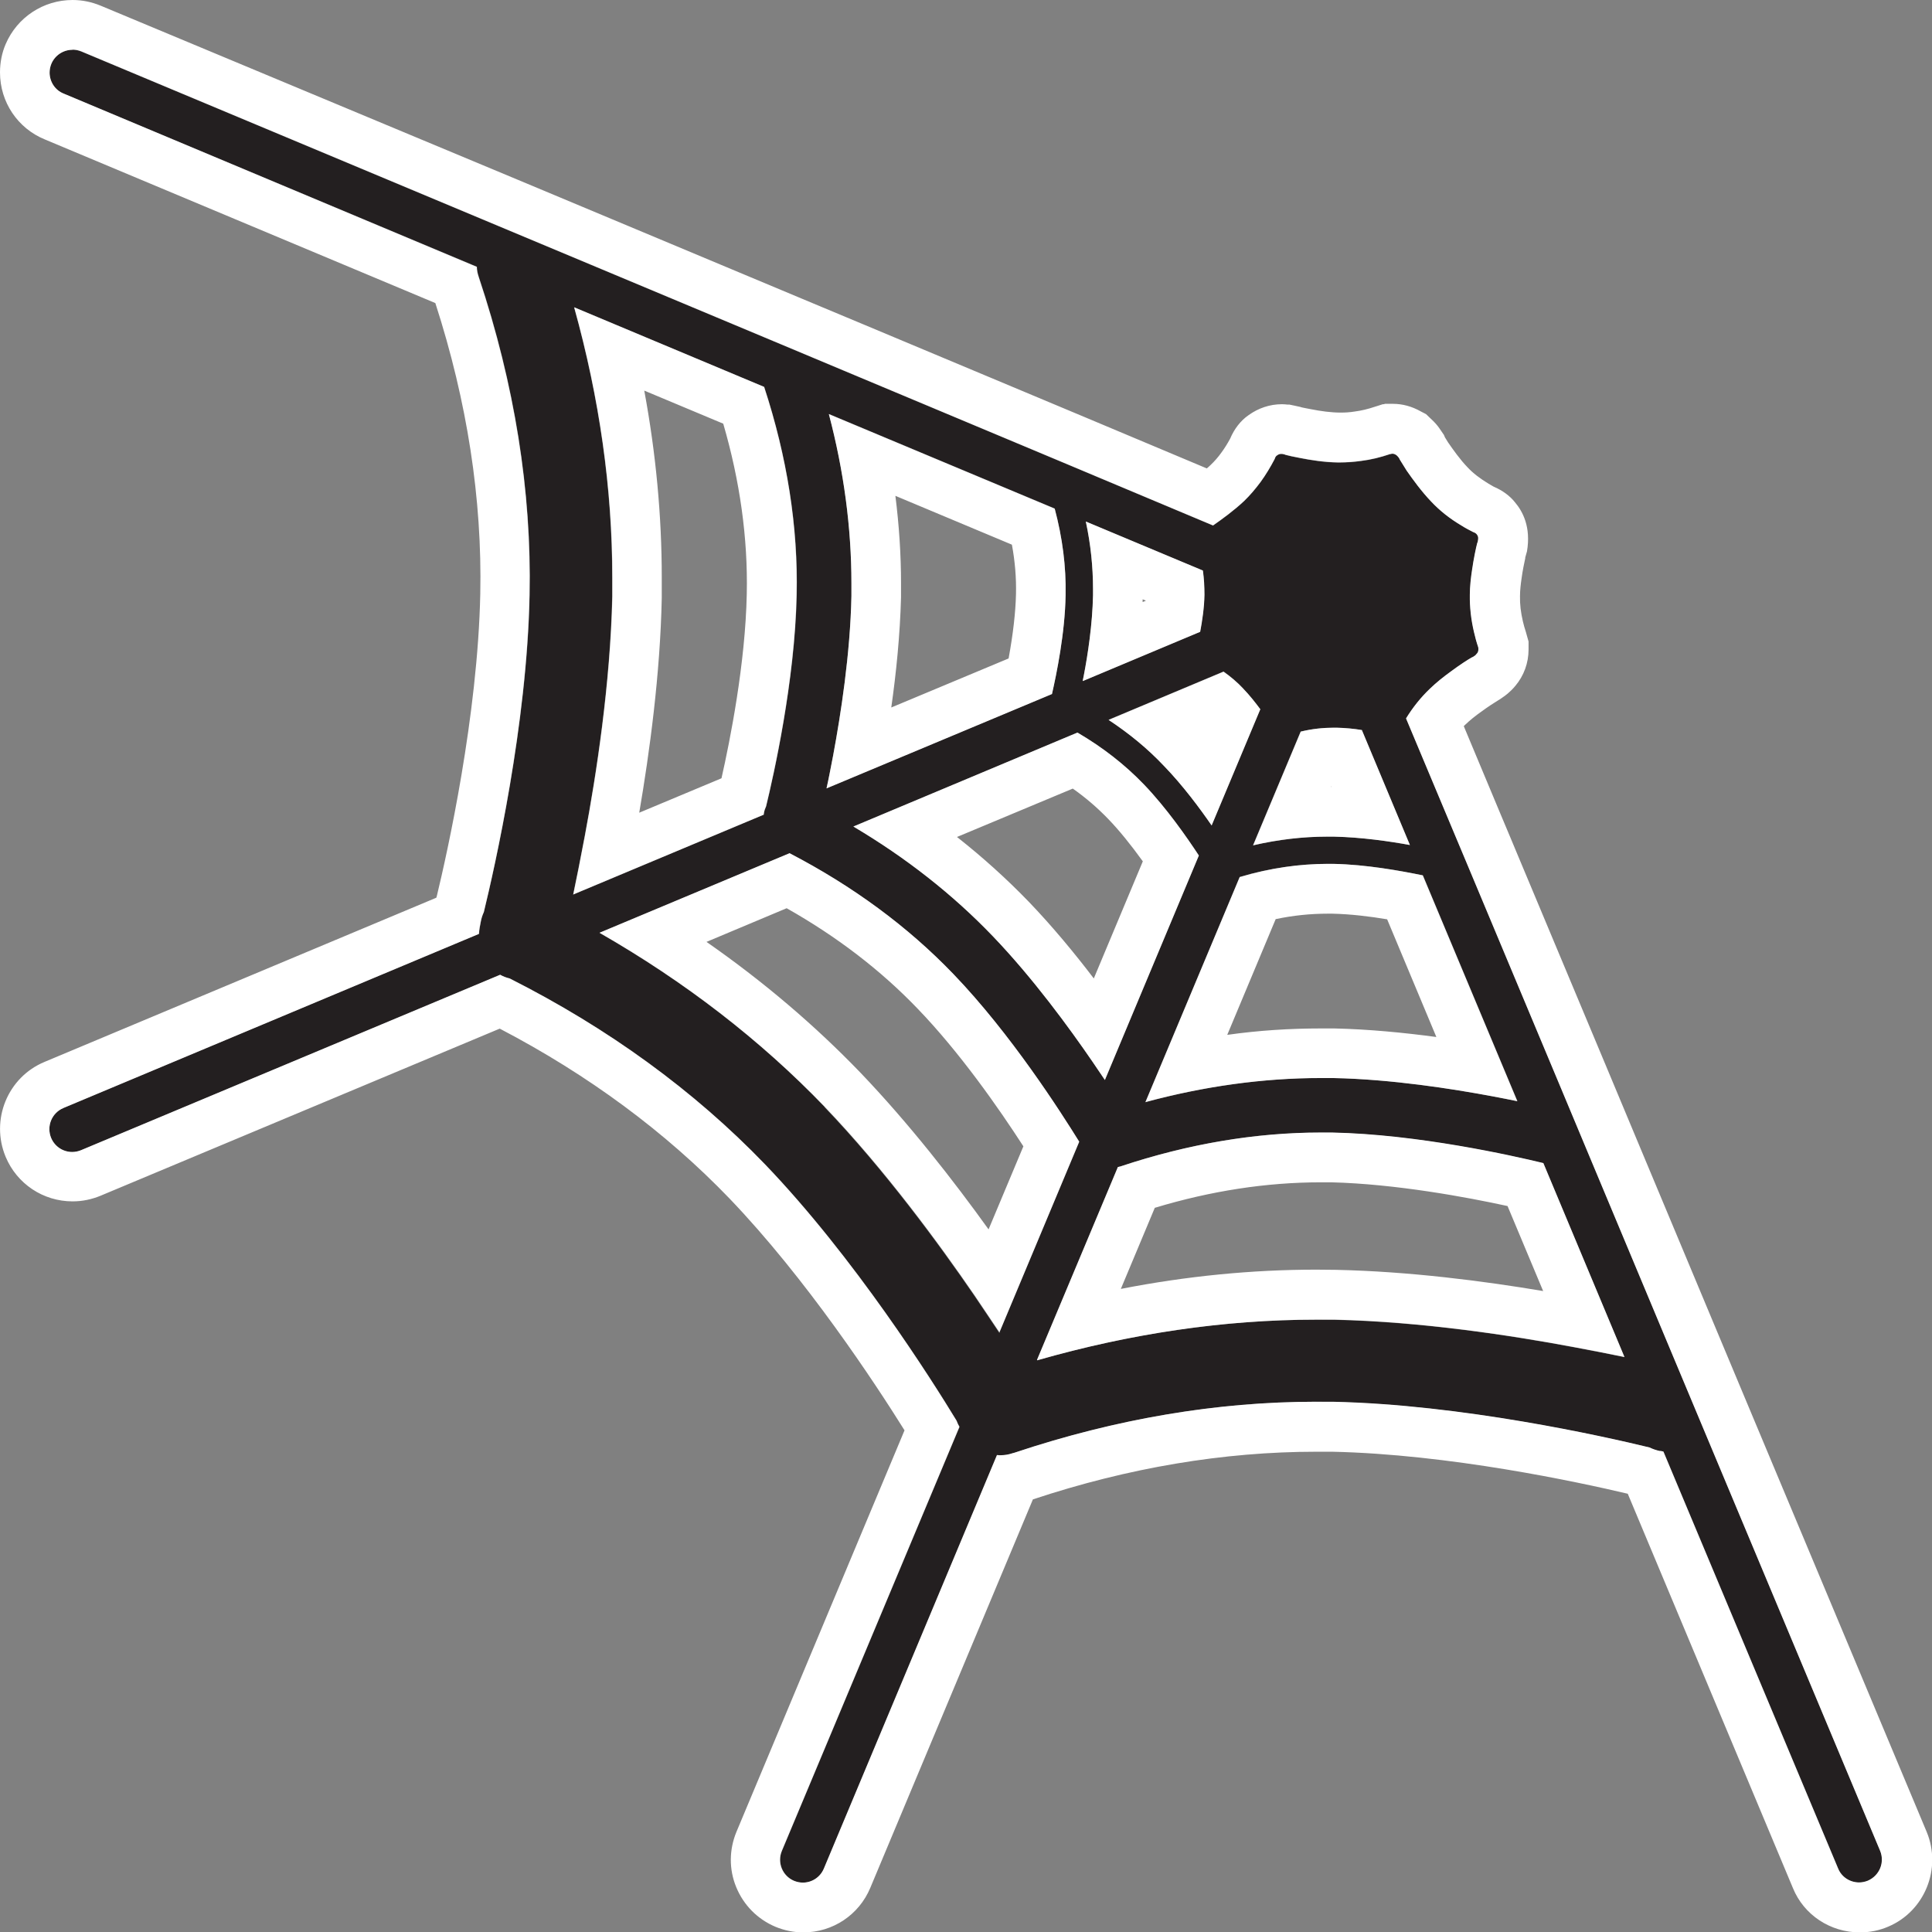 <?xml version="1.0" encoding="UTF-8"?><svg id="Layer_2" xmlns="http://www.w3.org/2000/svg" viewBox="0 0 99.32 99.33"><rect x="0" y="0" width="99.32" height="99.33" fill="#808080" stroke="none"/><defs><style>.cls-1{fill:#fff;}.cls-2{fill:#231f20;}</style></defs><g id="Layer_1-2"><path class="cls-2" d="M3.27,56.95l21.36-8.95h0c.01-.21.05-.41.09-.61.03-.18.09-.36.16-.51.57-2.34,2.22-9.65,2.35-16.29.11-5.34-.77-10.84-2.61-16.35-.06-.18-.1-.35-.1-.53L3.27,4.81c-.45-.18-.72-.62-.72-1.08,0-.15.03-.3.09-.45.25-.6.94-.88,1.54-.63l21.43,8.97,4.78,2,9.77,4.09,3.22,1.35,11.48,4.81,1.57.66,5.93,2.49c.46-.32,1.08-.77,1.6-1.26.3-.29.58-.62.84-.97.27-.37.51-.77.73-1.19.02-.08.06-.15.13-.19.12-.09.23-.07.34-.05h0s.06.01.09.03c.15.04.41.1.74.16.55.11,1.26.22,1.94.23.4,0,.81-.02,1.21-.08.49-.06.98-.18,1.48-.35h.02c.08-.03.18-.03.29.04.01,0,.02.01.03.02.04.03.08.08.12.13.02.03.03.05.04.08.07.12.2.32.36.58.32.46.77,1.08,1.26,1.59.44.47.96.88,1.55,1.23.2.13.4.23.61.34.07.02.14.06.18.11.11.13.08.25.06.36,0,.03-.01.06-.03.09-.06.23-.18.78-.27,1.41-.06.4-.11.84-.11,1.26-.01.62.06,1.26.21,1.9.06.26.13.53.22.79.01.04.01.07.01.11,0,.09-.03.18-.1.24-.04.06-.1.1-.15.13-.03.02-.05.03-.08.04-.2.11-.62.38-1.09.73-.36.26-.74.56-1.08.89-.46.44-.87.95-1.22,1.52l2.39,5.7.68,1.62h0s4.79,11.44,4.79,11.44l1.4,3.35,4.12,9.85,2.11,5.04,8.88,21.21c.25.6-.03,1.28-.63,1.54-.15.06-.3.09-.45.09-.46,0-.9-.27-1.08-.72l-8.98-21.43s-.09-.02-.13-.03h-.06c-.18-.04-.36-.1-.52-.18-2.34-.57-9.65-2.21-16.29-2.35-5.35-.11-10.85.77-16.35,2.61-.04.01-.07.02-.11.03-.23.08-.5.12-.79.09l-8.9,21.26c-.25.6-.94.88-1.54.63-.6-.25-.88-.94-.63-1.54l9.13-21.8s0,0,0,0c-.06-.1-.11-.21-.15-.32-1.25-2.06-5.25-8.39-9.85-13.18-3.64-3.78-8.05-6.99-13.12-9.55-.17-.04-.33-.1-.49-.19l-21.55,9.02c-.6.25-1.29-.03-1.54-.63-.25-.6.03-1.29.63-1.54ZM29.51,15.8c1.3,4.67,1.96,9.32,1.96,13.89,0,.33,0,.65,0,.98-.1,4.48-.82,9.15-1.41,12.29-.23,1.22-.43,2.22-.6,3.03h0s9.81-4.11,9.81-4.11h0s0-.06.01-.09c.02-.12.06-.23.11-.34.38-1.56,1.48-6.43,1.57-10.86.08-3.5-.49-7.1-1.67-10.7l-9.76-4.09ZM56.8,55.52s0,0,0,0l4.83-11.54h0c-.63-.96-1.67-2.45-2.82-3.65-.98-1.02-2.12-1.91-3.42-2.67l-11.52,4.83c2.7,1.6,5.11,3.49,7.17,5.64,2.07,2.16,3.93,4.71,5.13,6.46.23.34.44.65.63.93ZM63.91,35.39c-.3-.32-.64-.61-1.01-.87l-5.91,2.48c1.06.7,2.01,1.48,2.84,2.36.98,1.01,1.86,2.2,2.46,3.07l2.5-5.97c-.26-.35-.56-.73-.88-1.06ZM42.61,21.28c.77,2.92,1.16,5.84,1.16,8.7,0,.22,0,.44,0,.65-.06,2.99-.55,6.1-.94,8.2-.13.66-.23,1.21-.34,1.69,0,0,0,0,0,0l11.59-4.85s0,0,0,0c.23-1.01.67-3.13.7-5.09.03-1.45-.16-2.94-.56-4.44l-11.61-4.86ZM55.82,26.82c.25,1.17.37,2.32.37,3.47v.32c-.03,1.5-.27,3.06-.47,4.1-.02.11-.04.2-.06.3,0,0,0,0,0,0l6.03-2.53s0,0,0,0c.1-.53.21-1.24.22-1.9,0-.41-.02-.82-.08-1.25l-6.02-2.52ZM70,37.53c-.41-.07-.86-.11-1.29-.12-.6-.01-1.22.05-1.85.2,0,0,0,0,0,0l-2.45,5.85s0,0,0,0c1.4-.32,2.8-.48,4.17-.45,1.41.03,2.86.24,3.9.43l-2.47-5.91ZM73.14,45c-1.12-.23-2.92-.56-4.59-.59-1.57-.03-3.19.19-4.82.67,0,0,0,0,0,0l-4.85,11.58c3.25-.88,6.5-1.3,9.67-1.24,2.99.06,6.1.55,8.19.94.47.09.89.17,1.27.25l-4.86-11.61ZM53.32,69.93c5.15-1.48,10.28-2.18,15.3-2.08,4.48.1,9.15.82,12.29,1.41,1.02.19,1.88.36,2.6.51l-4.17-9.97h0c-1.57-.38-6.44-1.48-10.86-1.57-3.56-.07-7.23.51-10.9,1.74-.03,0-.05.01-.08.02,0,0-.02,0-.03,0,0,0,0,0,0,0l-4.16,9.92s0,0,0,0ZM42.38,56.91c3.1,3.24,5.89,7.05,7.7,9.69.49.73.92,1.36,1.29,1.92l4.11-9.82s0,0,0,0c-.95-1.53-3.51-5.54-6.46-8.61-2.35-2.45-5.18-4.53-8.43-6.22l-9.77,4.09c4.38,2.51,8.27,5.51,11.58,8.95Z"/><path class="cls-1" d="M3.73,2.55c.15,0,.3.03.45.09l21.43,8.97,4.78,2,9.77,4.09,3.22,1.35,11.48,4.81,1.57.66,5.93,2.49c.46-.32,1.08-.77,1.6-1.26.3-.29.58-.62.84-.97.27-.37.51-.77.73-1.19.02-.08.06-.15.13-.19.07-.05.14-.07.2-.07.05,0,.09,0,.14.02h0s.06.01.09.03c.15.04.41.1.74.16.55.11,1.26.22,1.94.23.04,0,.08,0,.12,0,.36,0,.73-.03,1.09-.08.49-.06.98-.18,1.48-.35h.02s.06-.02.1-.02c.06,0,.12.02.18.06.01,0,.02.01.03.02.04.03.08.08.12.13.02.03.03.05.04.08.07.12.2.32.36.58.32.46.77,1.08,1.26,1.59.44.47.96.88,1.55,1.23.2.13.4.23.61.34.07.02.14.06.18.11.11.13.08.25.06.36,0,.03-.01.06-.03.09-.06.23-.18.78-.27,1.41-.06.4-.11.84-.11,1.26-.01.62.06,1.26.21,1.9.06.26.13.53.22.79.01.04.01.07.01.11,0,.09-.03.18-.1.24-.04.06-.1.1-.15.13-.03.02-.05.03-.08.04-.2.11-.62.38-1.09.73-.36.26-.74.56-1.08.89-.46.44-.87.95-1.22,1.52l2.39,5.7.68,1.62h0s4.79,11.44,4.79,11.44l1.4,3.35,4.12,9.85,2.11,5.04,8.88,21.21c.25.6-.03,1.28-.63,1.54-.15.06-.3.09-.45.09-.46,0-.9-.27-1.08-.72l-8.98-21.43s-.09-.02-.13-.03h-.06c-.18-.04-.36-.1-.52-.18-2.34-.57-9.65-2.21-16.29-2.35-.29,0-.58,0-.88,0-5.07,0-10.27.88-15.48,2.62-.04.01-.07.02-.11.03-.18.06-.38.1-.6.1-.06,0-.13,0-.19-.01l-8.9,21.26c-.19.45-.62.72-1.08.72-.15,0-.3-.03-.45-.09-.6-.25-.88-.94-.63-1.54l9.13-21.8s0,0,0,0c-.06-.1-.11-.21-.15-.32-1.25-2.06-5.25-8.39-9.85-13.18-3.64-3.78-8.05-6.99-13.12-9.55-.17-.04-.33-.1-.49-.19l-21.55,9.02c-.15.06-.3.09-.45.09-.46,0-.89-.27-1.08-.72-.25-.6.03-1.29.63-1.54l21.36-8.95h0c.01-.21.05-.41.09-.61.03-.18.09-.36.16-.51.57-2.34,2.22-9.65,2.35-16.29.11-5.34-.77-10.84-2.61-16.35-.06-.18-.1-.35-.1-.53L3.27,4.81c-.45-.18-.72-.62-.72-1.08,0-.15.03-.3.09-.45.19-.45.63-.72,1.08-.72M29.45,45.99l9.81-4.11h0s0-.06.01-.09c.02-.12.06-.23.11-.34.38-1.56,1.48-6.43,1.57-10.86.08-3.5-.49-7.1-1.67-10.7l-9.76-4.09c1.3,4.67,1.96,9.32,1.96,13.89,0,.33,0,.65,0,.98-.1,4.48-.82,9.15-1.41,12.29-.23,1.22-.43,2.22-.6,3.03h0M42.49,40.53l11.59-4.85s0,0,0,0c.23-1.01.67-3.13.7-5.09.03-1.45-.16-2.94-.56-4.44l-11.61-4.86c.77,2.92,1.16,5.84,1.16,8.7,0,.22,0,.44,0,.65-.06,2.99-.55,6.1-.94,8.2-.13.66-.23,1.21-.34,1.69,0,0,0,0,0,0M55.67,35.01l6.03-2.53s0,0,0,0c.1-.53.21-1.24.22-1.9,0-.41-.02-.82-.08-1.25l-6.02-2.52c.25,1.17.37,2.32.37,3.47v.32c-.03,1.5-.27,3.06-.47,4.1-.02.11-.04.2-.06.3,0,0,0,0,0,0M62.29,42.43l2.5-5.97c-.26-.35-.56-.73-.88-1.06-.3-.32-.64-.61-1.01-.87l-5.91,2.48c1.06.7,2.01,1.48,2.84,2.36.98,1.01,1.86,2.2,2.46,3.07M64.4,43.46s0,0,0,0c1.28-.3,2.57-.45,3.83-.45.12,0,.23,0,.35,0,1.41.03,2.86.24,3.9.43l-2.47-5.91c-.41-.07-.86-.11-1.29-.12-.05,0-.1,0-.15,0-.56,0-1.13.06-1.7.2,0,0,0,0,0,0l-2.45,5.85M56.8,55.52l4.83-11.54h0c-.63-.96-1.67-2.45-2.82-3.65-.98-1.02-2.12-1.91-3.42-2.67l-11.52,4.83c2.7,1.6,5.11,3.49,7.17,5.64,2.07,2.16,3.93,4.71,5.13,6.46.23.34.44.65.63.93,0,0,0,0,0,0M51.37,68.51l4.11-9.82s0,0,0,0c-.95-1.53-3.51-5.54-6.46-8.61-2.35-2.45-5.18-4.53-8.43-6.22l-9.77,4.09c4.38,2.51,8.27,5.51,11.58,8.95,3.1,3.24,5.89,7.05,7.7,9.69.49.73.92,1.36,1.29,1.92M58.87,56.66c3.03-.82,6.07-1.24,9.04-1.24.21,0,.42,0,.63,0,2.99.06,6.1.55,8.19.94.47.09.89.17,1.27.25l-4.86-11.61c-1.12-.23-2.92-.56-4.59-.59-.1,0-.2,0-.29,0-1.48,0-3,.22-4.53.68,0,0,0,0,0,0l-4.85,11.58M53.32,69.93s0,0,0,0c4.82-1.38,9.63-2.09,14.35-2.09.32,0,.63,0,.95,0,4.48.1,9.15.82,12.29,1.41,1.02.19,1.88.36,2.6.51l-4.17-9.97h0c-1.57-.38-6.44-1.48-10.86-1.57-.19,0-.38,0-.57,0-3.38,0-6.85.59-10.33,1.75-.03,0-.05.01-.08.02,0,0-.02,0-.03,0,0,0,0,0,0,0l-4.16,9.92M3.73,0h0C2.23,0,.88.89.29,2.27.1,2.71,0,3.21,0,3.72,0,5.25.91,6.6,2.31,7.17l20.07,8.41c1.64,5.07,2.41,10.09,2.31,14.95-.13,6.28-1.69,13.29-2.24,15.56,0,.02-.02.04-.02.06L2.29,54.59c-1.9.79-2.79,2.98-2,4.88.58,1.39,1.93,2.29,3.44,2.29.5,0,.98-.1,1.44-.29l20.52-8.59c4.56,2.38,8.53,5.32,11.81,8.73,3.94,4.11,7.47,9.47,9,11.92l-8.64,20.64c-.38.92-.39,1.93-.01,2.85.38.92,1.09,1.64,2.01,2.03.46.19.94.29,1.44.29,1.51,0,2.86-.9,3.44-2.29l8.36-19.97c4.91-1.63,9.81-2.45,14.56-2.45h.83c6,.13,12.61,1.55,15.19,2.16l8.49,20.27c.56,1.38,1.92,2.28,3.44,2.28.52,0,1.01-.1,1.47-.3,1.86-.79,2.75-2.97,1.97-4.86l-8.89-21.22-2.11-5.04-4.12-9.85-1.4-3.35-4.59-10.96h0s-.2-.48-.2-.48l-.68-1.62-1.81-4.33s.04-.04.06-.06c.26-.25.55-.48.82-.67.38-.28.71-.49.86-.58l.13-.08.2-.14s.3-.2.58-.54c.44-.52.68-1.18.68-1.87v-.41l-.14-.5c-.06-.18-.11-.36-.15-.53-.11-.47-.16-.89-.15-1.3,0-.31.04-.63.08-.91.06-.44.14-.81.19-1.04v-.04s.09-.32.09-.32c.21-1.25-.22-2.05-.62-2.52-.25-.32-.64-.61-1.09-.8-.09-.05-.18-.1-.26-.15-.46-.28-.8-.54-1.08-.84-.39-.4-.76-.93-1.01-1.29-.05-.08-.11-.18-.16-.26l-.05-.12-.24-.35c-.08-.12-.24-.31-.43-.48l-.25-.24-.27-.14c-.44-.25-.93-.39-1.43-.39h-.41l-.06.02h-.05l-.41.13c-.36.12-.69.2-1,.24-.3.05-.53.06-.76.06-.48,0-1.01-.07-1.56-.18-.19-.03-.34-.07-.45-.09l-.06-.02-.32-.07-.24-.05h-.09c-.1-.01-.2-.02-.3-.02-.62,0-1.21.2-1.71.56-.41.28-.74.71-.95,1.21-.14.26-.29.5-.46.73-.15.21-.34.43-.54.62-.06.06-.13.12-.2.18l-4.57-1.92-1.57-.66-11.48-4.81-3.23-1.35-9.77-4.09-4.78-2L5.17.29c-.46-.19-.94-.29-1.44-.29h0ZM32.86,41.79c.53-3.09,1.08-7.12,1.16-11.06,0-.35,0-.69,0-1.04,0-3.16-.3-6.38-.9-9.61l4.06,1.7c.86,2.95,1.27,5.89,1.21,8.74-.07,3.59-.86,7.55-1.3,9.49l-4.23,1.77h0ZM45.82,36.36c.25-1.75.45-3.73.5-5.66,0-.22,0-.47,0-.71,0-1.48-.1-2.99-.29-4.5l5.99,2.51c.16.86.23,1.71.21,2.54-.02.93-.15,2.06-.38,3.31l-6.03,2.52h0ZM58.74,30.95s0-.1,0-.14l.17.07-.17.07h0ZM68.43,40.45v-.03s.03.03.03.03h-.03ZM49.19,43.03l5.96-2.49c.67.47,1.28,1,1.82,1.56.56.58,1.16,1.32,1.78,2.18l-2.52,6.02c-.99-1.3-2.13-2.68-3.34-3.94-1.14-1.18-2.37-2.29-3.69-3.33h0ZM36.32,48.42l4.12-1.73c2.57,1.45,4.83,3.18,6.73,5.16,2.17,2.25,4.16,5.1,5.44,7.08l-1.79,4.27c-1.78-2.48-4.1-5.46-6.59-8.06-2.36-2.45-5.01-4.7-7.91-6.72h0ZM65.58,47.25c.9-.19,1.79-.28,2.67-.28h.24c.93.02,1.93.14,2.82.29l2.53,6.05c-1.64-.22-3.46-.4-5.25-.44h-.68c-1.59,0-3.2.1-4.82.33l2.49-5.95h0ZM59.37,62.09c2.88-.87,5.74-1.31,8.54-1.31h.52c3.31.08,7.01.77,9.07,1.22l1.83,4.37c-3.03-.51-6.87-1.01-10.65-1.09-.34,0-.67-.01-1.01-.01-3.31,0-6.67.33-10.05.99l1.75-4.18h0Z"/></g></svg>